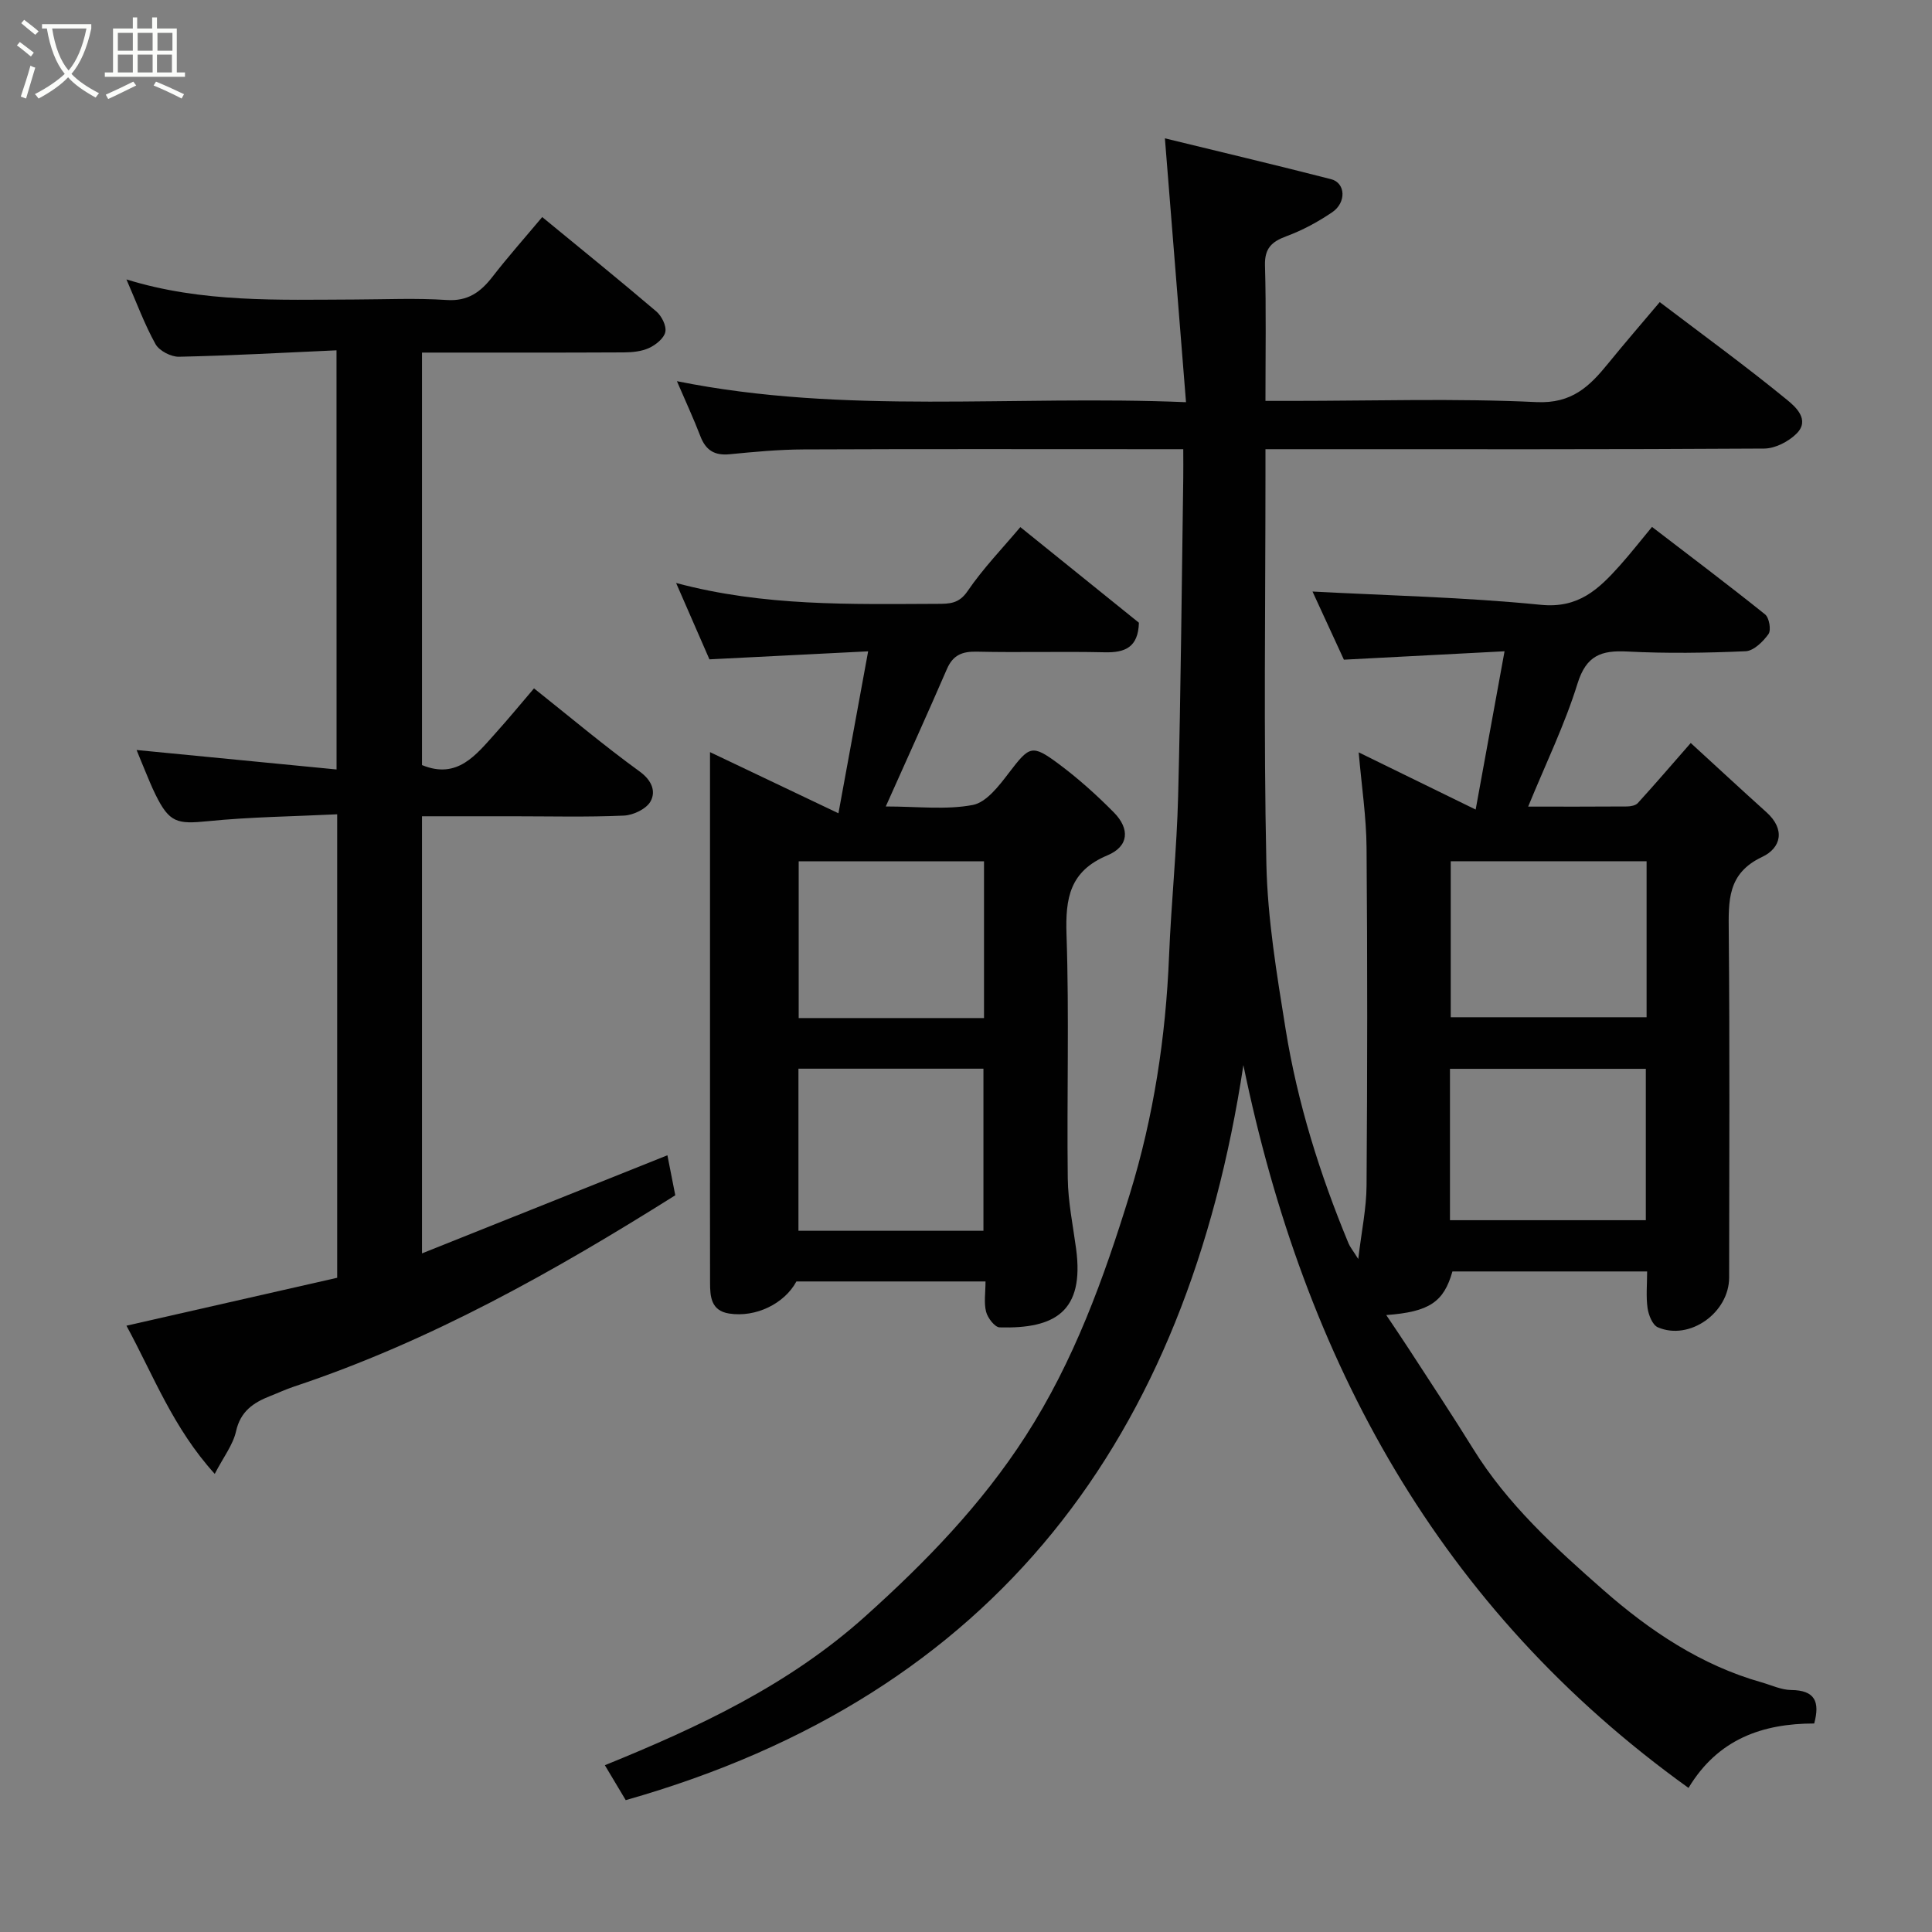<svg enable-background="new 0 0 400 400" viewBox="0 0 400 400" xmlns="http://www.w3.org/2000/svg"><rect x="0" y="0" width="400" height="400" fill="#808080" stroke="none"/><path d="m6.4 11.7c-1-.8-1.9-1.6-2.9-2.3l.6-.7c.9.7 1.9 1.4 2.9 2.2zm-2.1 8.3c.7-2.1 1.4-4.2 2-6.4.2.1.6.3 1 .4-.7 2.3-1.3 4.4-1.9 6.4zm3-12.8c-1.1-.9-2.1-1.7-2.9-2.4l.6-.7c1 .8 2 1.5 3 2.4zm1.4-1.3v-.9h10.2v.9c-.9 4.2-2.3 7.3-4.1 9.4 1.3 1.4 3.2 2.7 5.7 4-.2.2-.4.5-.7.9-2.5-1.4-4.4-2.7-5.7-4.2-1.4 1.5-3.5 3-6.1 4.4 0 0 0 0-.1-.1-.3-.4-.5-.7-.7-.8 2.7-1.4 4.7-2.8 6.2-4.2-1.8-2.2-3-5.3-3.7-9.4zm9.2 0h-7.1c.6 3.8 1.7 6.7 3.4 8.7 1.7-2 2.9-4.8 3.7-8.7z" fill="#fbfcfa"/><path d="m31.6 3.6h.9v2.3h4.1v9.1h1.7v.9h-16.6v-.9h1.7v-9.1h4.1v-2.3h.9v2.3h3.1v-2.3zm-4 13.3.6.8c-1.9.9-3.8 1.9-5.8 2.8-.2-.3-.3-.6-.5-.9 2-.9 3.9-1.8 5.7-2.7zm-3.2-10.1v3.7h3.1v-3.7zm0 4.5v3.7h3.1v-3.7zm4.1-4.5v3.7h3.1v-3.7zm0 4.5v3.7h3.1v-3.7zm9.1 9.1c-2.1-1.1-4.1-2-5.8-2.7l.5-.8c2.2.9 4.1 1.8 5.8 2.6zm-1.9-13.6h-3.1v3.7h3.1zm-3.2 4.5v3.7h3.1v-3.7z" fill="#fbfcfa"/><g fill="#010101"><path d="m257.43 220.52c-11.68 76.96-50.99 130.36-127.88 152.18-1.53-2.56-2.93-4.9-4.32-7.23 19.5-7.92 38.11-16.63 53.93-30.84 12.54-11.26 24.04-23.12 33.18-37.31 10.01-15.52 16.2-32.66 21.58-50.12 4.93-16.01 7.44-32.48 8.12-49.25.45-11.04 1.6-22.06 1.88-33.11.56-21.93.74-43.87 1.06-65.8.03-1.8 0-3.61 0-6.04-2.1 0-3.87 0-5.64 0-24.33 0-48.66-.06-73 .05-5.1.02-10.21.5-15.3 1-3.12.3-4.93-.84-6.04-3.75-1.4-3.65-3.06-7.21-4.85-11.38 34.76 7 69.53 2.84 105.4 4.35-1.47-18.37-2.89-36.1-4.37-54.63 11.21 2.74 22.84 5.49 34.41 8.46 3 .77 3.21 4.82.22 6.85-2.95 2-6.17 3.74-9.5 4.97-3.06 1.13-4.5 2.53-4.41 6.01.26 9.13.1 18.28.1 28.07h5.6c16.83 0 33.69-.55 50.49.25 7.36.35 11.02-3.27 14.88-8.02 3.41-4.2 6.95-8.28 10.66-12.68 9.04 6.86 17.88 13.3 26.33 20.21 1.7 1.39 4.9 4.14 1.98 7.03-1.65 1.64-4.4 3.06-6.67 3.08-31.83.2-63.66.13-95.49.13-2.33 0-4.66 0-7.78 0v5.4c0 26.83-.39 53.67.19 80.49.25 11.42 2.16 22.85 3.98 34.17 2.46 15.3 7.09 30.05 13.03 44.37.3.73.84 1.37 2.01 3.23.69-5.8 1.69-10.48 1.72-15.18.17-23.33.19-46.66 0-70-.05-6.35-1.02-12.69-1.63-19.71 8.1 3.96 15.91 7.78 24.22 11.84 2.04-11.2 3.97-21.73 5.98-32.77-10.82.57-21.63 1.13-33.26 1.74-2.14-4.65-4.56-9.91-6.5-14.11 15.54.83 31.47 1.17 47.28 2.75 7.81.78 11.98-3.26 16.32-8.1 2.3-2.57 4.42-5.3 6.69-8.03 8.03 6.16 15.82 12.02 23.42 18.12.85.68 1.28 3.24.7 4.06-1.12 1.57-3.06 3.48-4.74 3.56-8.15.36-16.34.48-24.49.06-5.39-.28-8.5.8-10.31 6.63-2.64 8.51-6.59 16.61-10.22 25.48 7.03 0 13.76.02 20.48-.03.76-.01 1.77-.2 2.23-.71 3.54-3.89 6.97-7.88 10.95-12.43 5.17 4.73 10.38 9.57 15.67 14.33 3.97 3.57 3.04 7.41-.91 9.27-7.22 3.41-6.94 9.11-6.89 15.55.22 23.83.1 47.66.08 71.5 0 7.31-8.21 13.16-14.77 10.32-1.1-.48-1.91-2.53-2.12-3.97-.34-2.4-.09-4.89-.09-7.59-13.75 0-27.03 0-40.31 0-1.78 6.31-4.77 8.37-13.7 9.03 1.68 2.51 3.23 4.78 4.72 7.08 4.43 6.84 8.95 13.64 13.24 20.57 7.12 11.52 17.02 20.53 27.01 29.3 9.58 8.41 20.2 15.55 32.76 19.1 2.03.58 4.07 1.56 6.12 1.58 4.88.05 5.98 2.39 4.75 6.93-10.69 0-19.94 3.22-26.02 13.34-51.67-37.09-79.57-88.44-92.16-149.65zm83.48-42.21c-13.8 0-27.17 0-40.55 0v32.3h40.55c0-10.87 0-21.34 0-32.3zm-40.71 74.32h40.55c0-10.63 0-20.89 0-31.34-13.61 0-26.98 0-40.55 0z"/><path d="m69.67 72.53c-11.13.5-21.86 1.1-32.6 1.33-1.65.04-4.09-1.22-4.87-2.61-2.28-4.1-3.91-8.56-6.02-13.4 15.68 4.86 31.51 4.21 47.3 4.16 6.33-.02 12.68-.32 18.98.1 4.42.3 7.05-1.64 9.52-4.83 3.22-4.15 6.71-8.08 10.28-12.34 8.04 6.61 15.91 12.97 23.61 19.53 1.11.94 2.14 2.98 1.88 4.25-.26 1.31-1.96 2.67-3.35 3.32-1.55.72-3.46.91-5.22.92-13.81.07-27.62.04-41.81.04v85.4c7.34 3.03 11.19-2.12 15.26-6.64 2.64-2.93 5.14-5.98 7.93-9.24 7.51 5.97 14.51 11.87 21.9 17.23 2.54 1.85 3.34 4.12 2.25 6.13-.85 1.58-3.58 2.9-5.54 2.98-7.65.34-15.32.14-22.98.14-6.15 0-12.3 0-18.82 0v90.5c16.91-6.76 33.57-13.42 50.81-20.31.53 2.71 1.07 5.44 1.63 8.28-25.05 15.75-50.71 30.21-78.92 39.6-1.7.56-3.32 1.33-4.99 1.98-3.45 1.36-6.11 3.15-7.03 7.28-.63 2.82-2.61 5.35-4.41 8.82-8.65-9.54-12.66-20.33-18.28-30.68 14.78-3.36 29.3-6.66 43.63-9.92 0-32.44 0-63.71 0-95.96-9.08.45-17.97.54-26.79 1.43-6.38.64-7.97.31-10.85-5.56-.79-1.61-1.46-3.28-2.15-4.93-.63-1.49-1.22-2.99-1.74-4.25 13.6 1.32 27.31 2.66 41.4 4.03-.01-28.9-.01-57.29-.01-86.78z"/><path d="m173.59 168.38c2.24-12.18 4.11-22.41 6.15-33.53-11.49.58-21.94 1.11-32.86 1.66-2.11-4.83-4.35-9.97-6.9-15.81 18.22 4.88 36.19 4.38 54.13 4.32 2.48-.01 4.44-.02 6.22-2.64 3.22-4.72 7.25-8.89 10.92-13.25 8.33 6.72 16.5 13.31 24.55 19.8-.15 5.08-2.84 6.22-7.09 6.12-8.82-.2-17.66.07-26.48-.13-3.03-.07-4.93.71-6.18 3.59-4 9.24-8.17 18.41-12.66 28.46 6.6 0 12.48.74 18.01-.31 2.84-.54 5.46-4 7.49-6.66 4.23-5.52 4.72-5.97 10.19-1.92 4.09 3.03 7.93 6.48 11.51 10.1 3.4 3.44 3.13 7.05-1.31 8.91-7.82 3.28-8.72 8.86-8.47 16.41.57 16.81.05 33.65.26 50.47.06 4.88 1.08 9.75 1.73 14.61 1.73 12.97-4.39 16.56-15.84 16.24-1-.03-2.47-1.95-2.8-3.23-.48-1.87-.12-3.95-.12-6.28-13.17 0-26.09 0-39.15 0-2.47 4.59-8.4 7.52-13.96 6.64-3.7-.59-3.92-3.48-3.92-6.37-.03-11.49-.01-22.99-.01-34.48 0-23.15 0-46.31 0-69.46 0-1.78 0-3.55 0-5.92 9.02 4.31 17.43 8.31 26.59 12.66zm30.02 86.44c0-11.56 0-22.6 0-33.56-12.98 0-25.57 0-38.3 0v33.56zm.12-44.04c0-11.17 0-21.76 0-32.46-12.98 0-25.68 0-38.37 0v32.46z"/></g></svg>